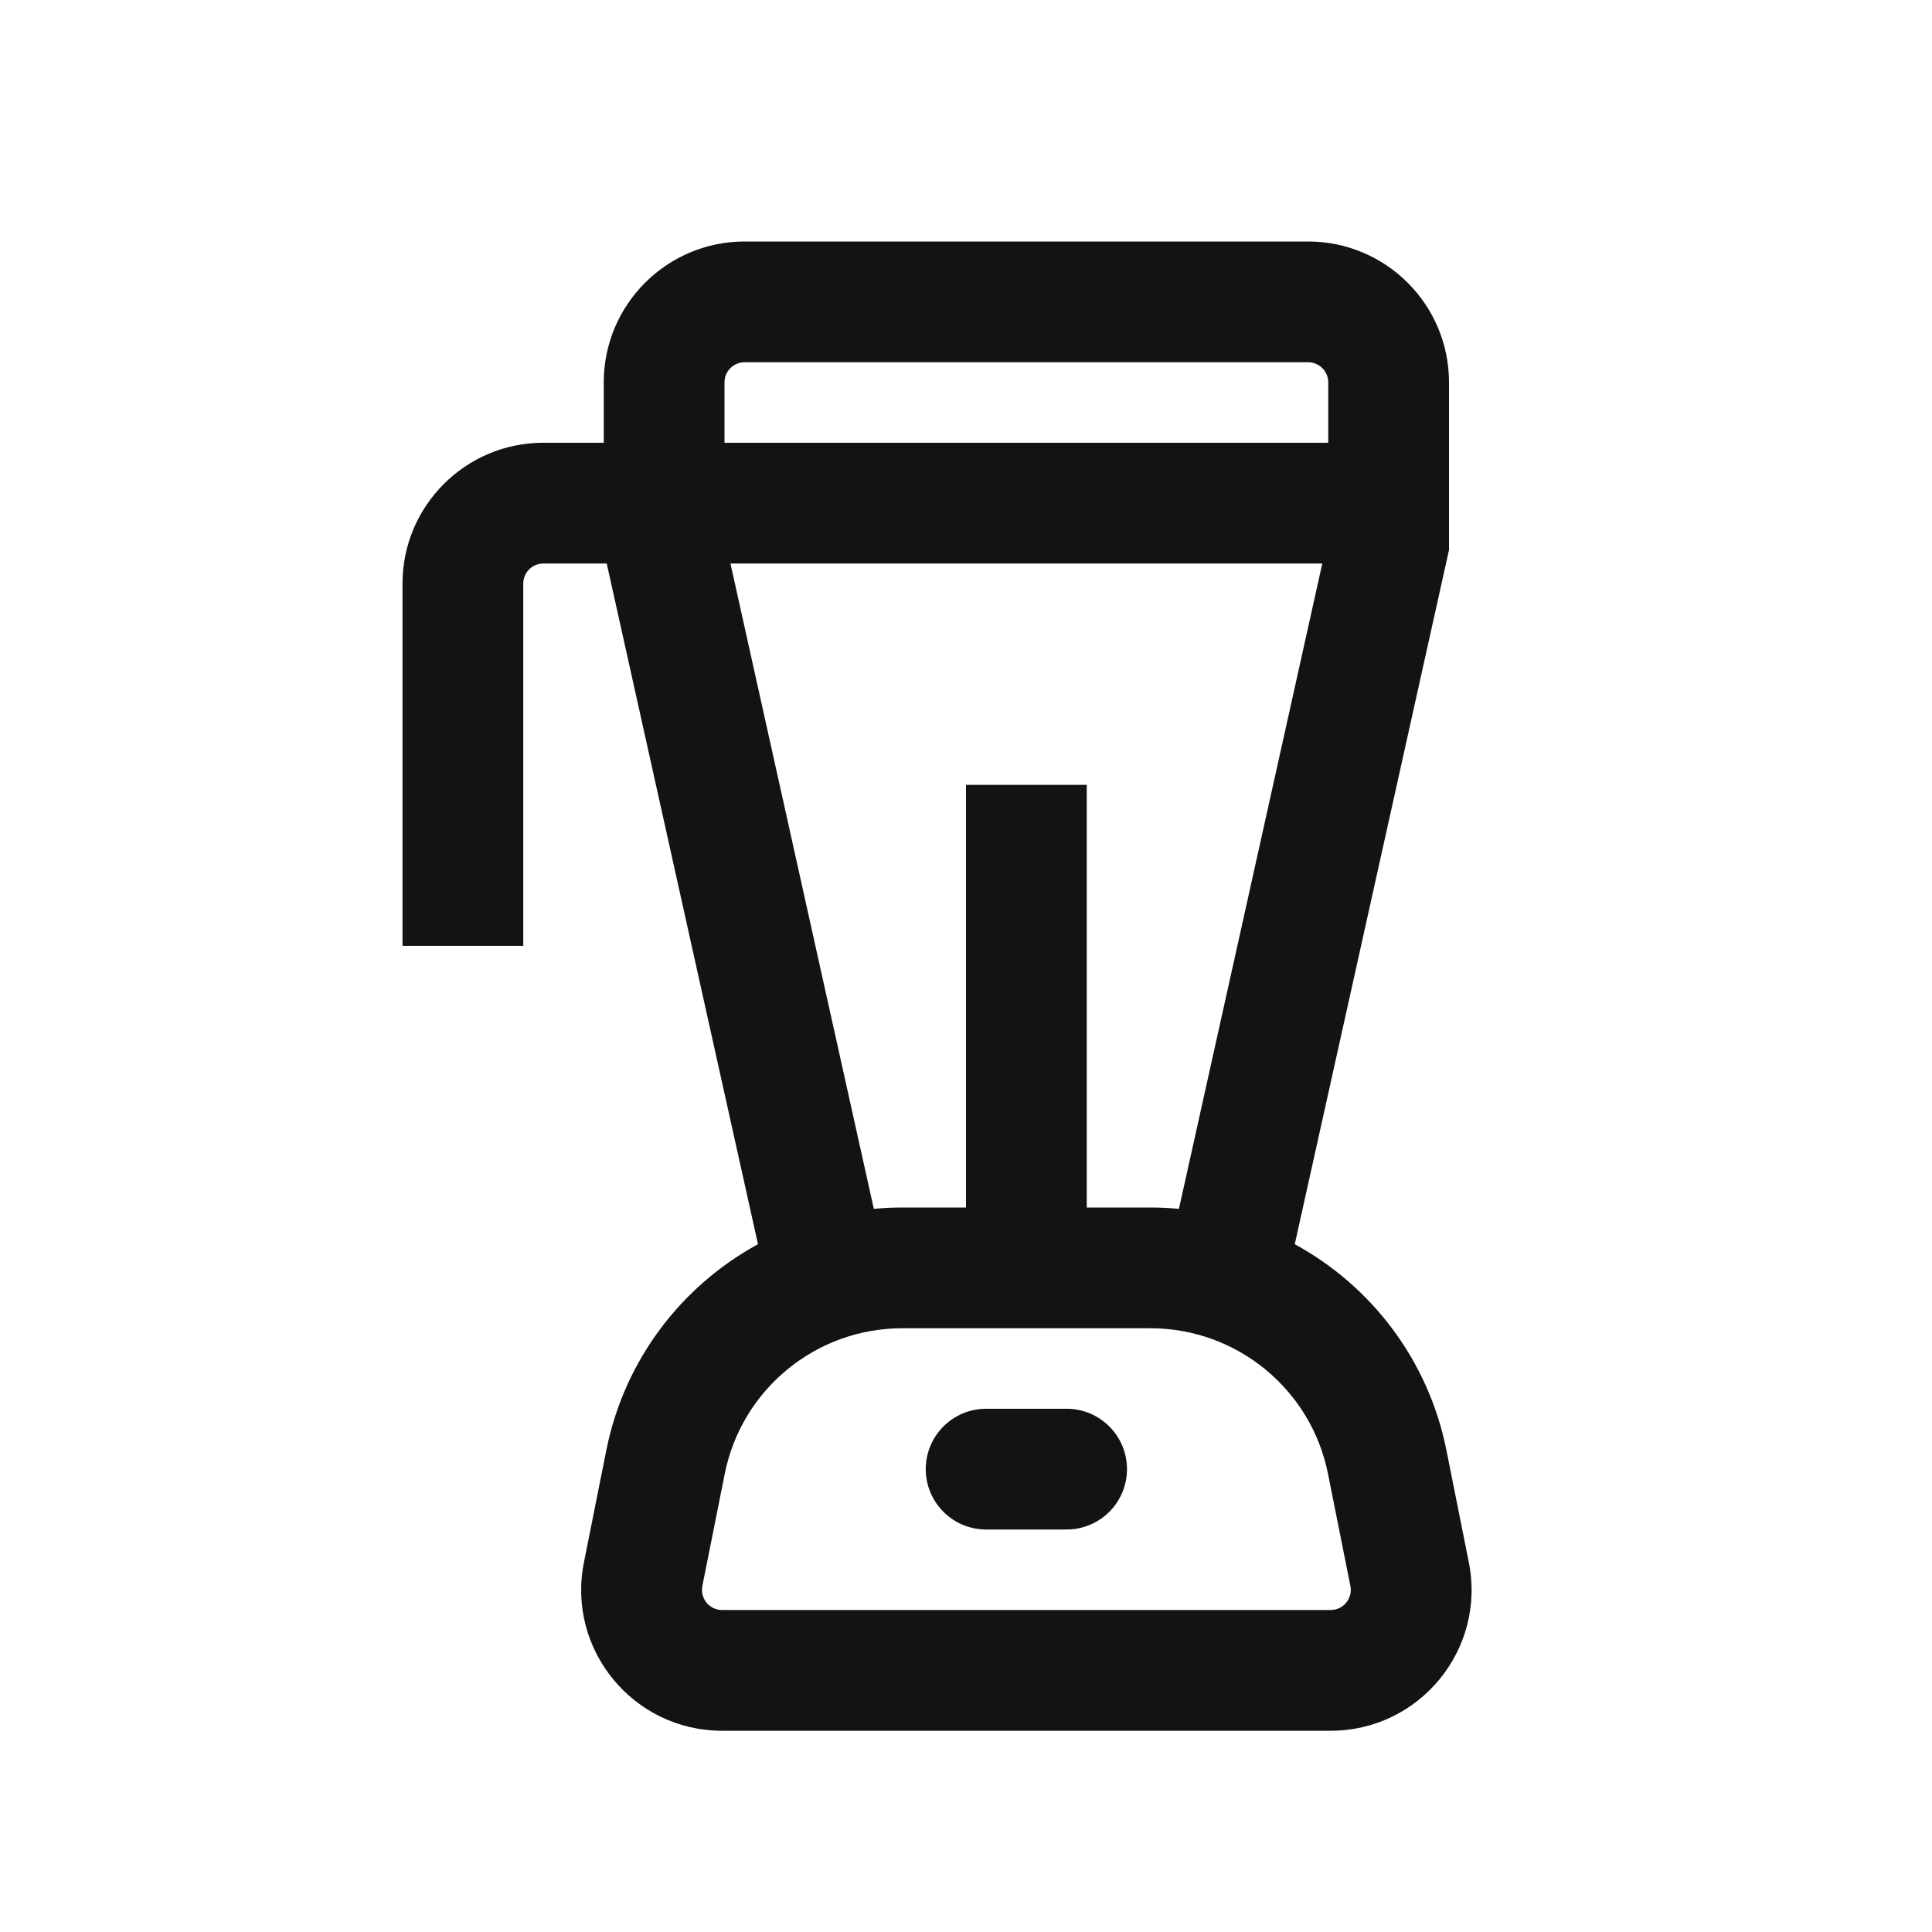 <svg width="24" height="24" viewBox="0 0 24 24" fill="none" xmlns="http://www.w3.org/2000/svg">
<path d="M12.25 17.5C11.836 17.5 11.5 17.836 11.5 18.25C11.5 18.664 11.836 19 12.25 19H13.25C13.664 19 14 18.664 14 18.25C14 17.836 13.664 17.5 13.25 17.5H12.25Z" fill="#131313"/>
<path fill-rule="evenodd" clip-rule="evenodd" d="M16.084 15.456C17.034 15.974 17.744 16.894 17.968 18.015L18.246 19.407C18.463 20.49 17.634 21.5 16.53 21.5H8.97C7.865 21.5 7.037 20.49 7.254 19.407L7.532 18.015C7.756 16.894 8.466 15.974 9.416 15.456L7.537 7H6.75C6.612 7 6.5 7.112 6.5 7.25V11.75H5V7.25C5 6.284 5.784 5.5 6.75 5.5H7.5V4.75C7.5 3.784 8.284 3 9.25 3H16.25C17.216 3 18 3.784 18 4.75V6.832L16.084 15.456ZM9 4.75C9 4.612 9.112 4.5 9.25 4.5H16.25C16.388 4.5 16.5 4.612 16.5 4.75V5.5H9V4.75ZM9.074 7H16.426L14.645 15.017C14.528 15.006 14.41 15 14.291 15H13.5V9.75H12V15H11.209C11.09 15 10.972 15.006 10.855 15.017L9.074 7ZM9.003 18.309C9.213 17.257 10.137 16.5 11.209 16.5H14.291C15.363 16.5 16.287 17.257 16.497 18.309L16.775 19.701C16.806 19.856 16.688 20 16.53 20H8.97C8.812 20 8.694 19.856 8.725 19.701L9.003 18.309Z" fill="#131313"/>
</svg>
